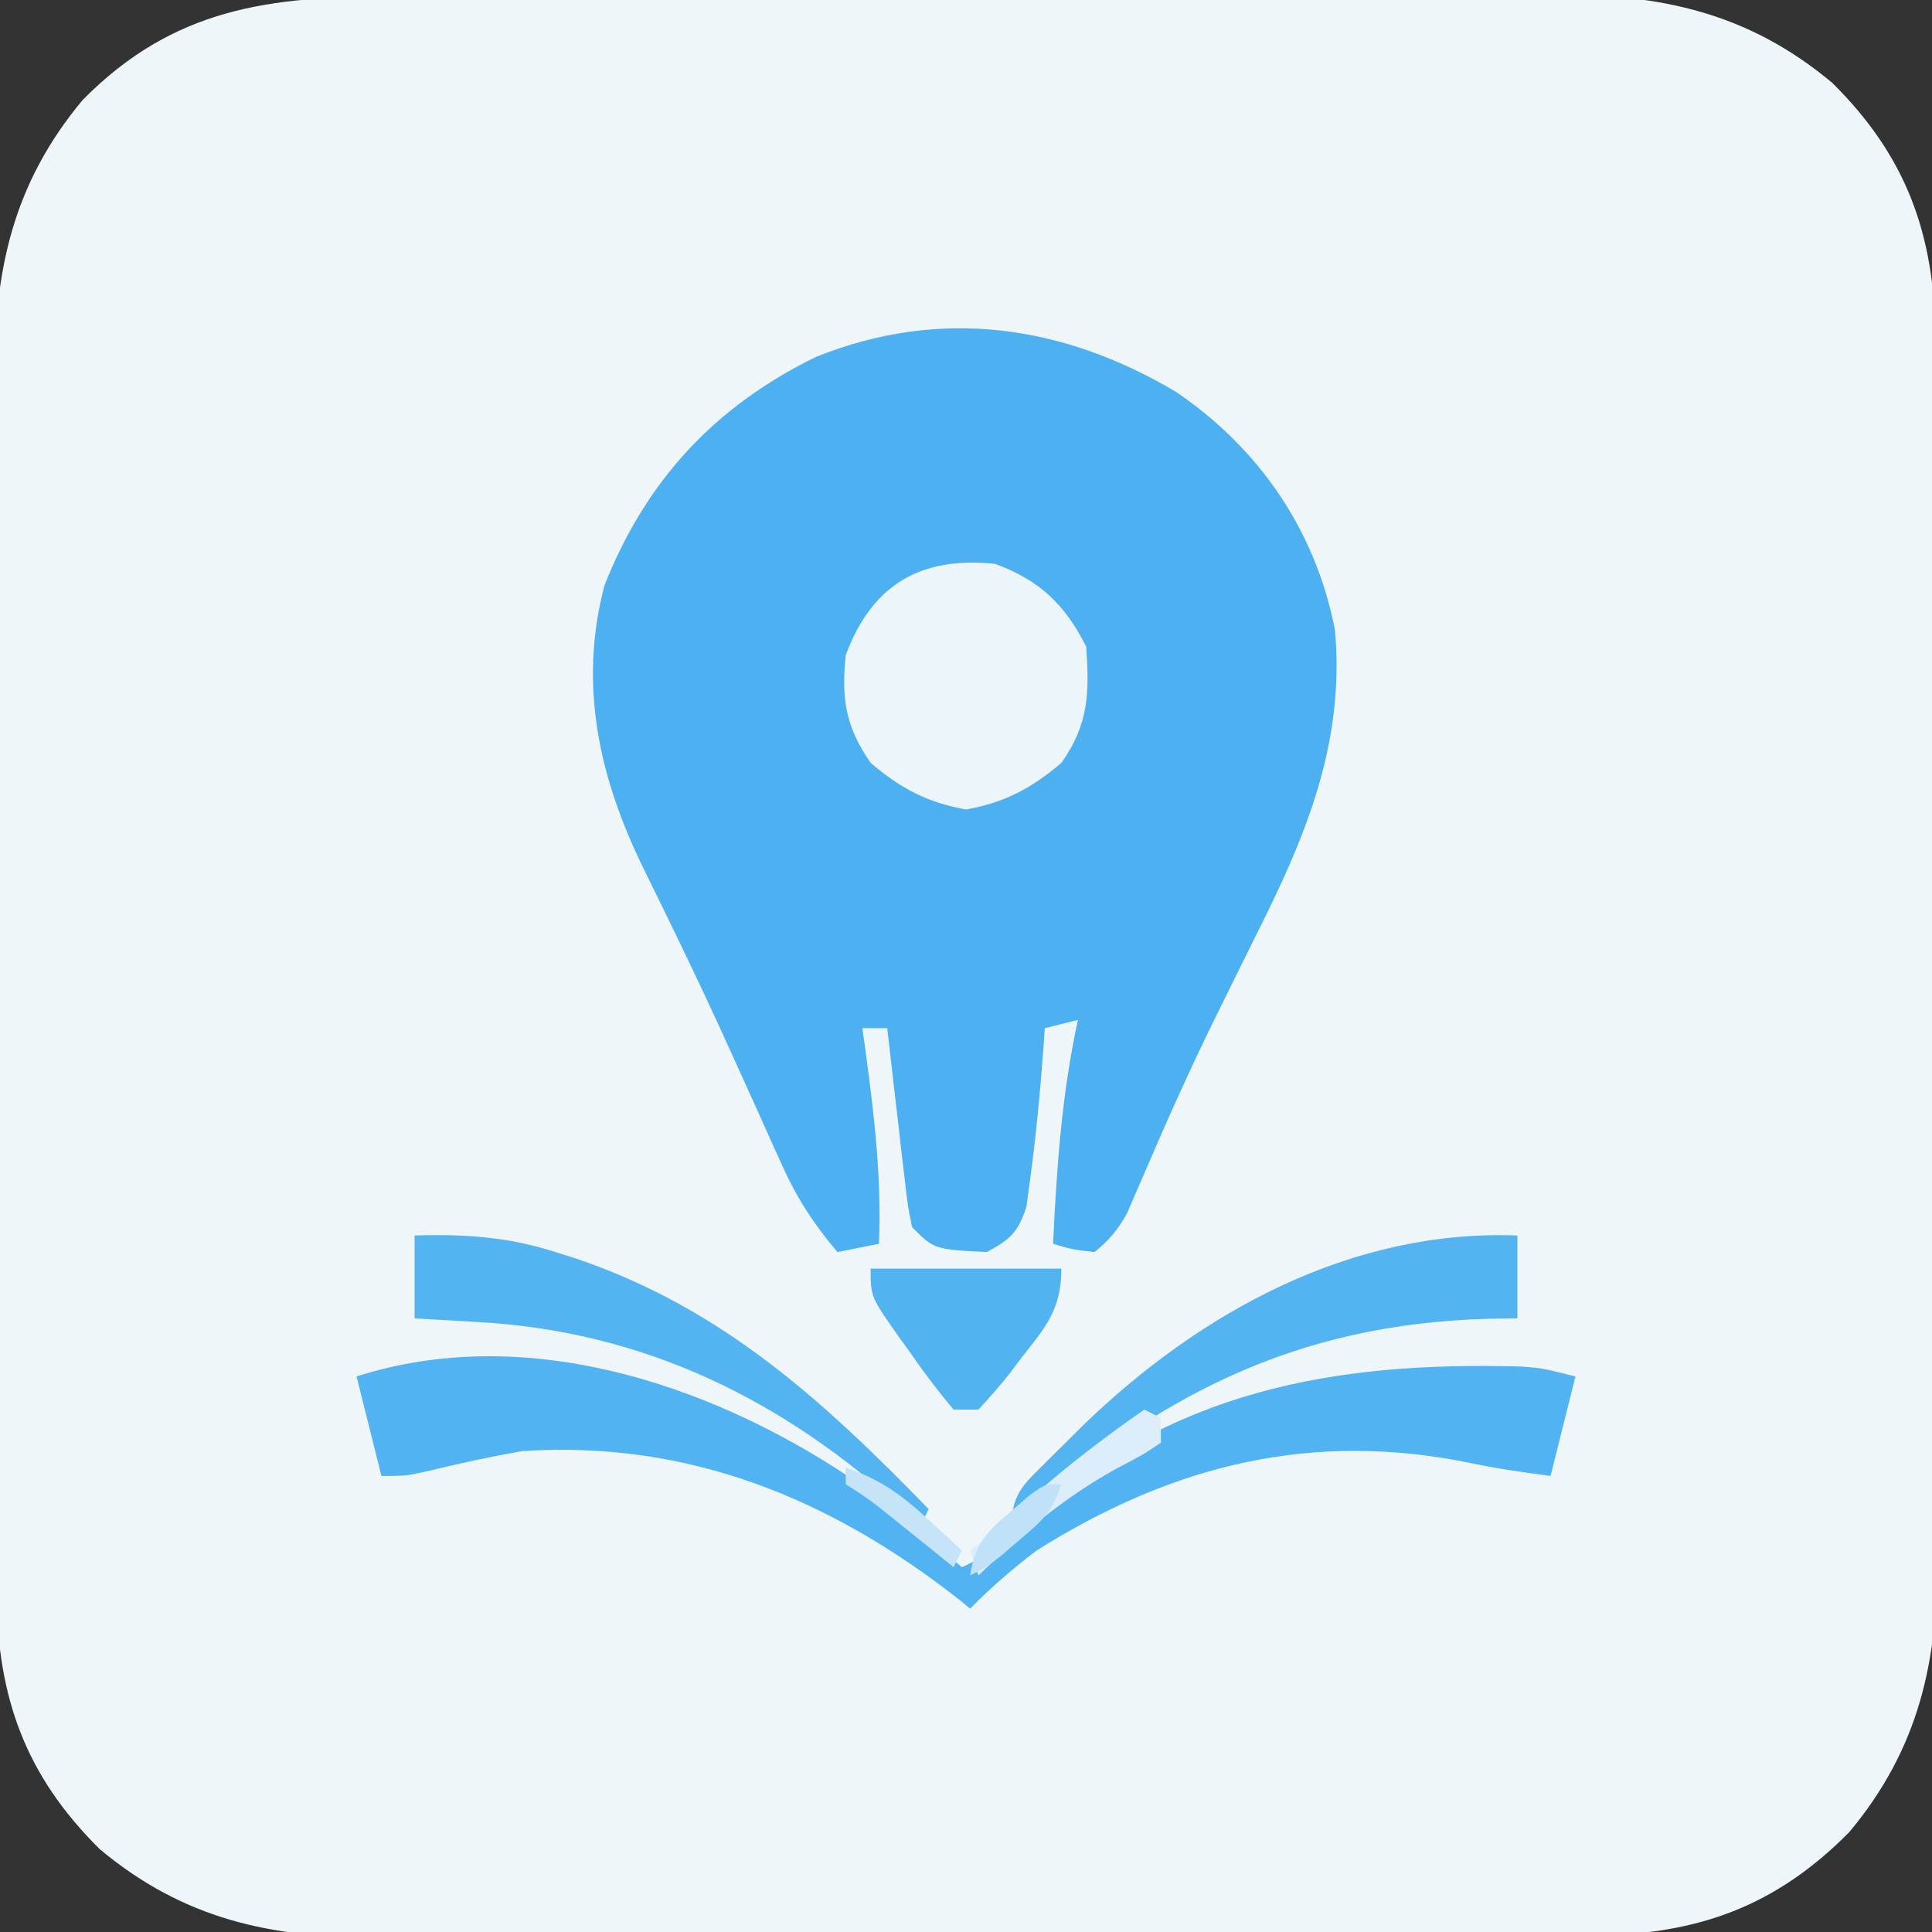 <?xml version="1.0" encoding="UTF-8"?>
<svg version="1.1" xmlns="http://www.w3.org/2000/svg" width="233" height="233">
<rect width="100%" height="100%" fill="#333333" stroke="none"/>
<path d="M0 0 C1.667 -0.007 3.333 -0.016 5 -0.026 C9.506 -0.048 14.012 -0.051 18.519 -0.049 C22.291 -0.049 26.063 -0.057 29.835 -0.066 C38.74 -0.085 47.645 -0.088 56.55 -0.081 C65.713 -0.074 74.876 -0.097 84.039 -0.134 C91.927 -0.165 99.815 -0.176 107.704 -0.173 C112.406 -0.17 117.107 -0.176 121.809 -0.2 C126.234 -0.223 130.659 -0.221 135.084 -0.2 C136.7 -0.197 138.315 -0.202 139.931 -0.216 C152.742 -0.323 163.343 1.964 173.436 10.408 C182.376 19.245 185.747 28.632 185.89 41.041 C185.901 43.344 185.896 45.646 185.891 47.948 C185.899 49.615 185.907 51.282 185.917 52.948 C185.939 57.455 185.942 61.961 185.94 66.467 C185.94 70.239 185.949 74.011 185.957 77.783 C185.976 86.688 185.979 95.594 185.972 104.499 C185.966 113.662 185.989 122.825 186.026 131.988 C186.056 139.876 186.068 147.764 186.064 155.652 C186.062 160.354 186.067 165.056 186.092 169.758 C186.114 174.183 186.112 178.607 186.092 183.033 C186.088 184.648 186.093 186.264 186.108 187.879 C186.214 200.69 183.928 211.291 175.483 221.385 C166.647 230.324 157.259 233.696 144.85 233.839 C142.548 233.849 140.245 233.845 137.943 233.84 C136.276 233.847 134.61 233.856 132.943 233.866 C128.437 233.888 123.931 233.891 119.424 233.889 C115.652 233.889 111.88 233.897 108.108 233.906 C99.203 233.925 90.298 233.928 81.393 233.921 C72.229 233.914 63.067 233.937 53.904 233.974 C46.015 234.005 38.127 234.016 30.239 234.012 C25.537 234.01 20.836 234.016 16.134 234.04 C11.708 234.063 7.284 234.061 2.859 234.04 C1.243 234.037 -0.372 234.042 -1.988 234.056 C-14.799 234.162 -25.4 231.876 -35.493 223.432 C-44.433 214.595 -47.804 205.207 -47.948 192.799 C-47.958 190.496 -47.953 188.194 -47.948 185.891 C-47.956 184.225 -47.964 182.558 -47.974 180.892 C-47.996 176.385 -47.999 171.879 -47.997 167.373 C-47.997 163.601 -48.006 159.829 -48.014 156.057 C-48.033 147.151 -48.036 138.246 -48.03 129.341 C-48.023 120.178 -48.046 111.015 -48.083 101.852 C-48.114 93.964 -48.125 86.076 -48.121 78.188 C-48.119 73.486 -48.124 68.784 -48.149 64.082 C-48.171 59.657 -48.169 55.232 -48.149 50.807 C-48.146 49.192 -48.151 47.576 -48.165 45.96 C-48.271 33.15 -45.985 22.548 -37.54 12.455 C-26.533 1.319 -14.93 -0.031 0 0 Z " fill="#EEF6FA" transform="translate(47.529,-0.42)"/>
<path d="M0 0 C10.038 6.803 16.869 16.737 19.188 28.75 C20.408 42.435 15.617 53.75 9.562 65.75 C8.298 68.297 7.042 70.848 5.785 73.398 C5.475 74.025 5.166 74.651 4.846 75.296 C1.678 81.725 -1.237 88.26 -4.059 94.848 C-4.384 95.591 -4.708 96.335 -5.043 97.102 C-5.451 98.058 -5.451 98.058 -5.868 99.034 C-6.958 101.014 -8.05 102.333 -9.812 103.75 C-12.5 103.438 -12.5 103.438 -14.812 102.75 C-14.377 93.607 -13.77 84.721 -11.812 75.75 C-13.793 76.245 -13.793 76.245 -15.812 76.75 C-15.861 77.477 -15.91 78.204 -15.961 78.953 C-16.368 84.425 -16.875 89.877 -17.625 95.312 C-17.755 96.283 -17.885 97.254 -18.02 98.254 C-18.998 101.333 -19.986 102.242 -22.812 103.75 C-29.14 103.423 -29.14 103.423 -31.812 100.75 C-32.315 98.32 -32.315 98.32 -32.664 95.305 C-32.793 94.228 -32.922 93.152 -33.055 92.043 C-33.181 90.915 -33.307 89.787 -33.438 88.625 C-33.639 86.922 -33.639 86.922 -33.844 85.184 C-34.174 82.373 -34.497 79.562 -34.812 76.75 C-35.803 76.75 -36.792 76.75 -37.812 76.75 C-37.668 77.789 -37.524 78.828 -37.375 79.898 C-36.345 87.55 -35.478 95.009 -35.812 102.75 C-38.288 103.245 -38.288 103.245 -40.812 103.75 C-43.616 100.444 -45.667 97.333 -47.441 93.383 C-47.914 92.343 -48.387 91.303 -48.874 90.232 C-49.369 89.124 -49.865 88.016 -50.375 86.875 C-51.435 84.537 -52.496 82.2 -53.559 79.863 C-54.096 78.681 -54.633 77.498 -55.187 76.28 C-58.134 69.88 -61.222 63.546 -64.334 57.225 C-69.603 46.374 -72.059 35.205 -68.902 23.324 C-63.912 10.696 -55.578 1.729 -43.402 -4.207 C-28.439 -10.233 -13.621 -8.088 0 0 Z " fill="#4DB1F1" transform="translate(141.812,47.25)"/>
<path d="M0 0 C4.741 3.432 9.236 7.148 13.688 10.945 C16.889 9.536 18.962 7.834 21.438 5.383 C38.888 -10.326 58.423 -13.902 81.192 -13.248 C83.688 -13.055 83.688 -13.055 87.688 -12.055 C86.698 -8.095 85.707 -4.135 84.688 -0.055 C81.522 -0.477 78.392 -0.906 75.266 -1.566 C55.942 -5.597 39.103 -1.391 22.688 8.945 C19.837 11.12 17.194 13.382 14.688 15.945 C14.272 15.605 13.857 15.265 13.43 14.914 C-2.13 2.675 -19.259 -4.36 -39.312 -3.055 C-43.055 -2.402 -46.723 -1.607 -50.414 -0.711 C-53.312 -0.055 -53.312 -0.055 -56.312 -0.055 C-57.303 -4.015 -58.292 -7.975 -59.312 -12.055 C-39.124 -18.515 -17.031 -11.304 0 0 Z " fill="#51B3F1" transform="translate(102.312,178.055)"/>
<path d="M0 0 C5.347 1.954 8.456 4.912 11 10 C11.37 15.545 11.329 19.318 8 24 C4.409 27.066 1.16 28.793 -3.5 29.625 C-8.157 28.793 -11.414 27.069 -15 24 C-18.013 19.669 -18.559 16.22 -18 11 C-14.8 2.411 -8.894 -0.913 0 0 Z " fill="#ECF5FA" transform="translate(120,68)"/>
<path d="M0 0 C0 3.3 0 6.6 0 10 C-1.114 10.014 -2.228 10.028 -3.375 10.043 C-26.837 10.646 -43.773 19.433 -61 35 C-61 30.831 -59.189 29.747 -56.378 26.859 C-55.717 26.204 -55.056 25.55 -54.375 24.875 C-53.699 24.204 -53.022 23.532 -52.325 22.84 C-38.186 9.178 -19.968 -0.768 0 0 Z " fill="#53B4F1" transform="translate(183,149)"/>
<path d="M0 0 C6.023 -0.188 11.226 0.156 17 2 C18.267 2.402 18.267 2.402 19.559 2.812 C37.155 8.803 49.296 19.938 62 33 C61.505 33.99 61.505 33.99 61 35 C60.478 34.504 59.956 34.007 59.418 33.496 C44.645 19.862 27.702 11.545 7.625 10.438 C6.889 10.394 6.153 10.351 5.395 10.307 C3.597 10.202 1.798 10.1 0 10 C0 6.7 0 3.4 0 0 Z " fill="#53B4F1" transform="translate(50,149)"/>
<path d="M0 0 C7.59 0 15.18 0 23 0 C23 4.932 21.105 7.058 18.188 10.75 C17.736 11.352 17.284 11.954 16.818 12.574 C15.623 14.113 14.317 15.564 13 17 C12.01 17 11.02 17 10 17 C8.125 14.765 6.464 12.579 4.812 10.188 C4.349 9.545 3.886 8.902 3.408 8.24 C0 3.396 0 3.396 0 0 Z " fill="#52B3F1" transform="translate(105,153)"/>
<path d="M0 0 C0.66 0.33 1.32 0.66 2 1 C2 1.99 2 2.98 2 4 C-0.273 5.508 -0.273 5.508 -3.375 7.125 C-9.741 10.656 -14.808 14.934 -20 20 C-20.33 19.01 -20.66 18.02 -21 17 C-18.816 15.1 -16.628 13.205 -14.438 11.312 C-13.828 10.782 -13.219 10.252 -12.592 9.705 C-8.546 6.216 -4.391 3.046 0 0 Z " fill="#DCEEF9" transform="translate(138,170)"/>
<path d="M0 0 C4.065 1.372 6.674 3.221 9.812 6.125 C10.998 7.212 10.998 7.212 12.207 8.32 C12.799 8.875 13.39 9.429 14 10 C13.67 10.66 13.34 11.32 13 12 C12.313 11.446 11.626 10.891 10.918 10.32 C10.017 9.596 9.116 8.871 8.188 8.125 C7.294 7.406 6.401 6.686 5.48 5.945 C2.964 3.921 2.964 3.921 0 2 C0 1.34 0 0.68 0 0 Z " fill="#C5E4F8" transform="translate(102,177)"/>
<path d="M0 0 C-1.138 3.415 -2.24 4.332 -4.938 6.625 C-5.648 7.236 -6.358 7.847 -7.09 8.477 C-9 10 -9 10 -11 11 C-10.454 7.205 -8.946 5.69 -6.062 3.25 C-5.352 2.636 -4.642 2.023 -3.91 1.391 C-2 0 -2 0 0 0 Z " fill="#BFE2F8" transform="translate(128,179)"/>
</svg>
